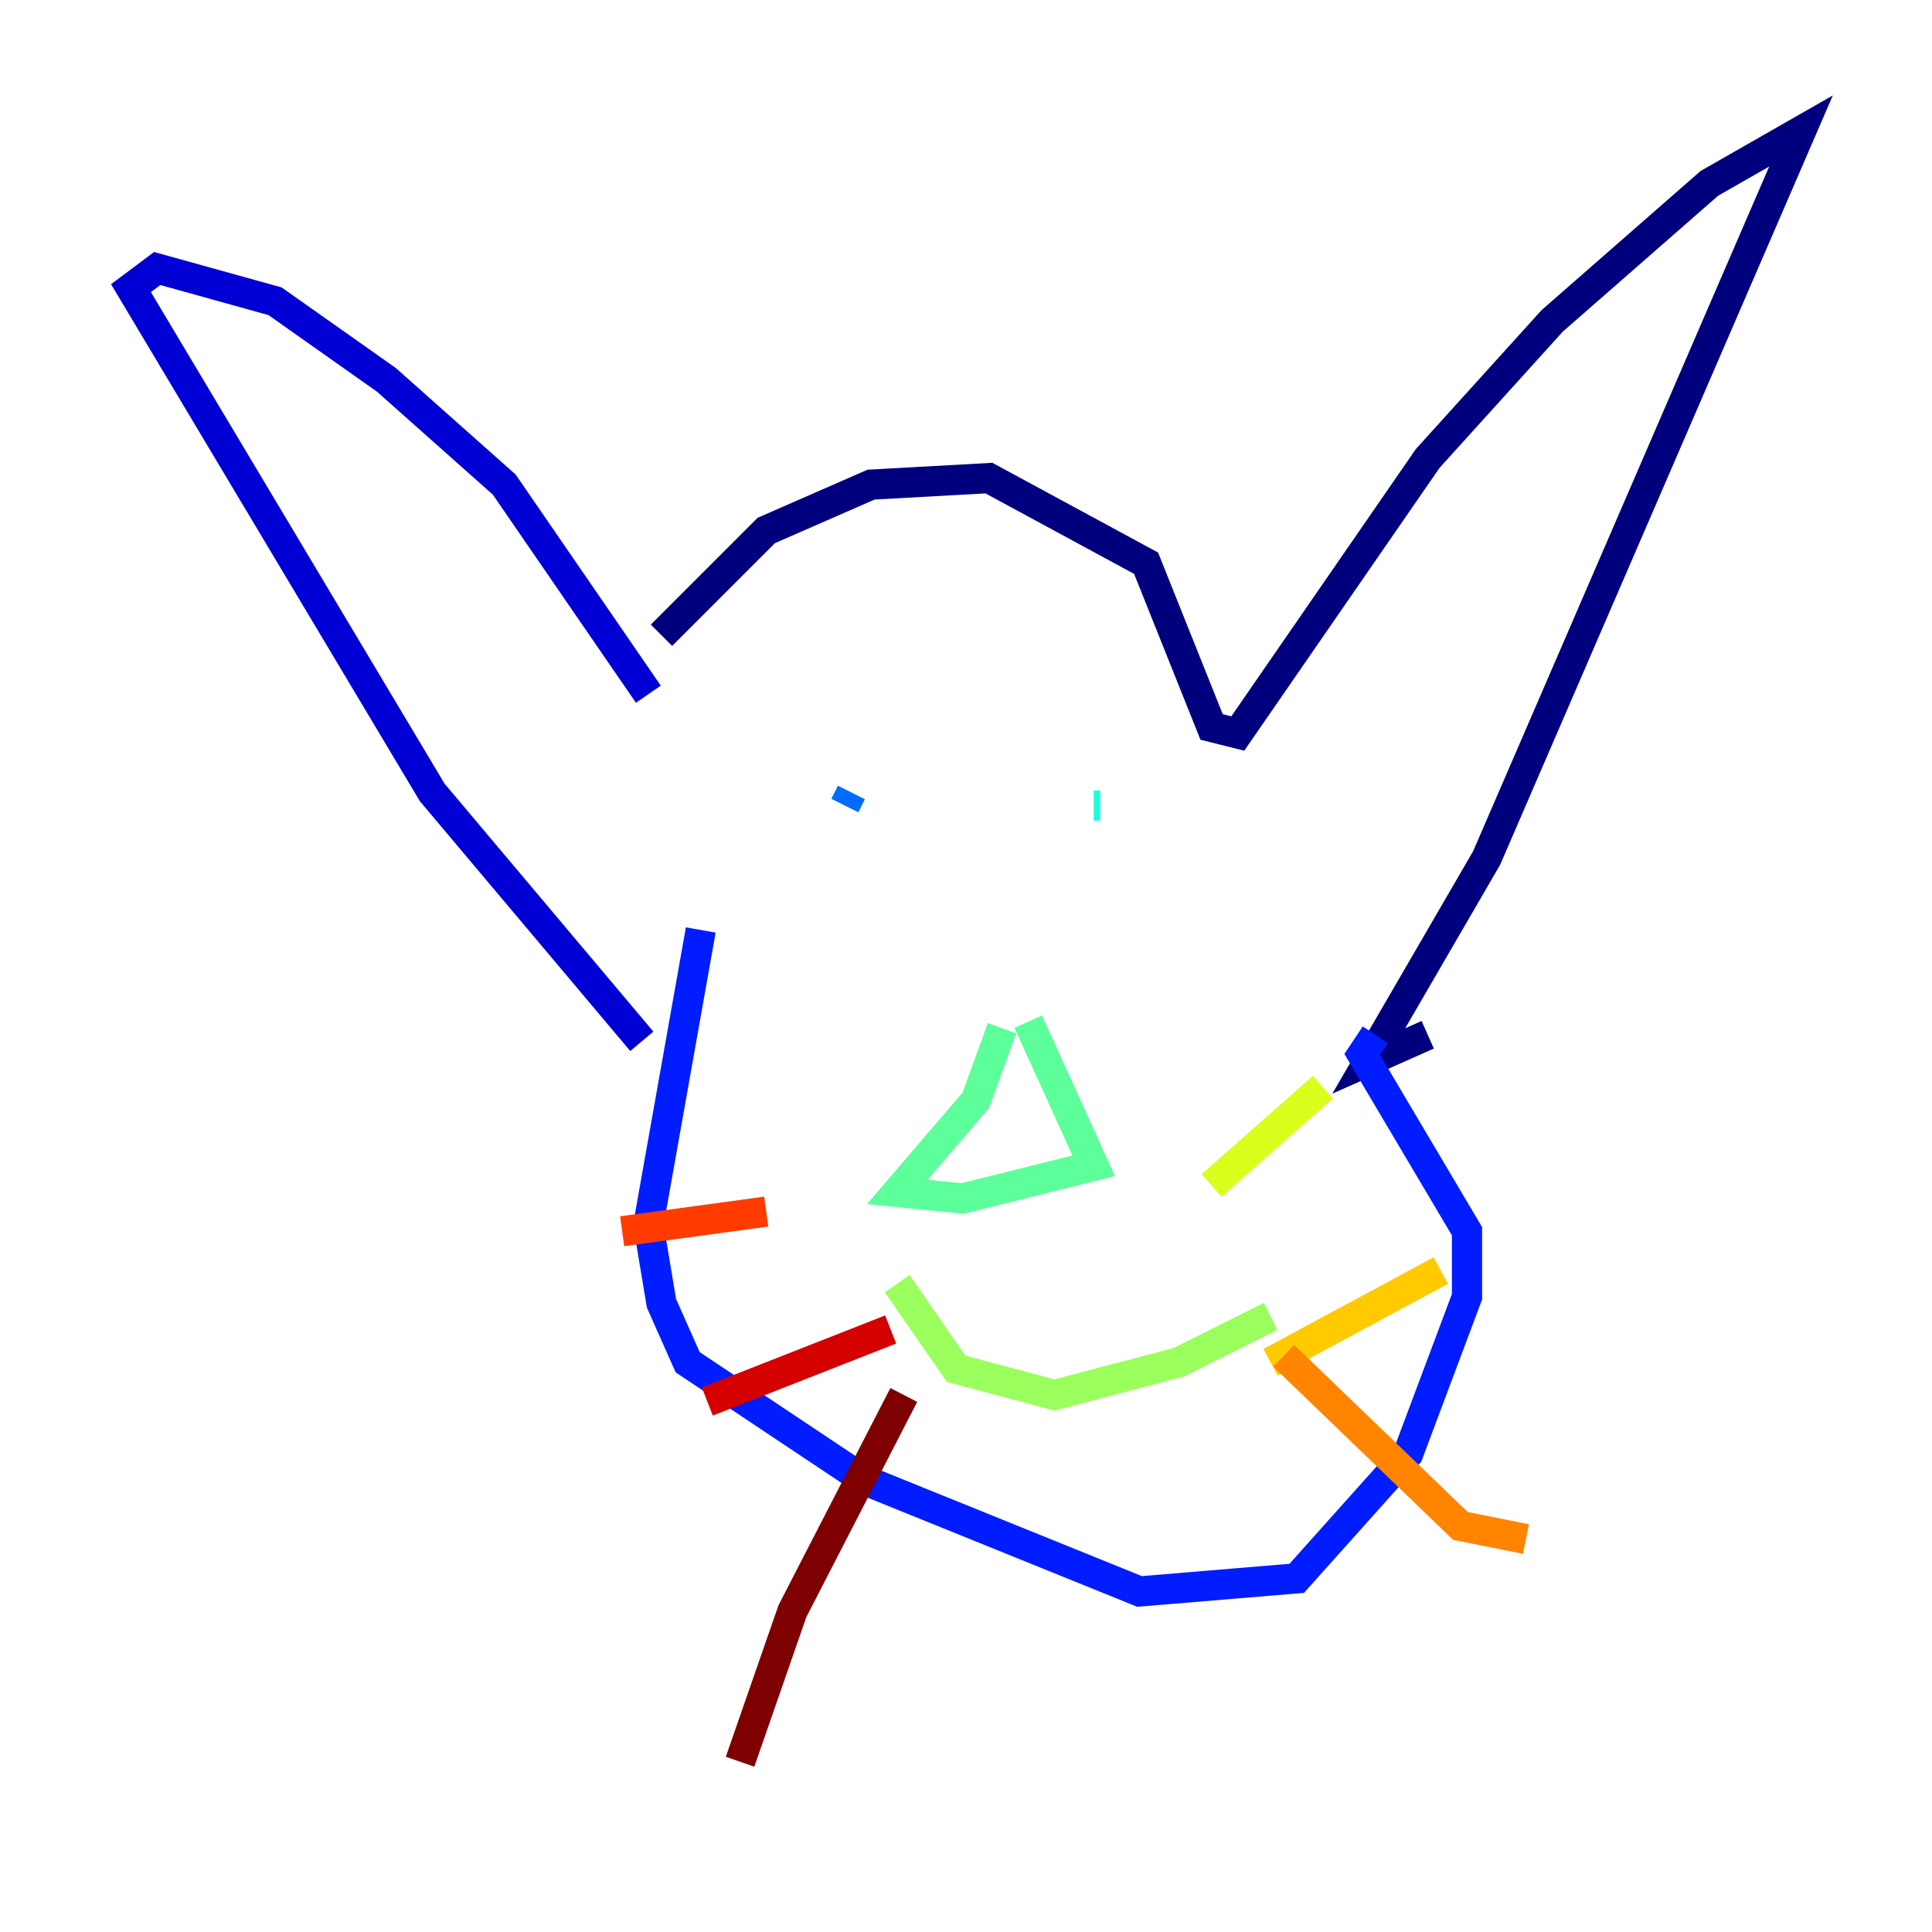 <?xml version="1.0" encoding="utf-8" ?>
<svg baseProfile="tiny" height="128" version="1.2" viewBox="0,0,128,128" width="128" xmlns="http://www.w3.org/2000/svg" xmlns:ev="http://www.w3.org/2001/xml-events" xmlns:xlink="http://www.w3.org/1999/xlink"><defs /><polyline fill="none" points="43.824,42.088 50.766,35.146 57.709,32.108 65.519,31.675 75.932,37.315 80.271,48.163 82.007,48.597 94.59,30.373 102.834,21.261 113.248,12.149 119.322,8.678 98.495,56.841 90.685,70.291 94.59,68.556" stroke="#00007f" stroke-width="2" /><polyline fill="none" points="42.956,45.993 33.41,32.108 25.6,25.166 18.224,19.959 10.414,17.79 8.678,19.091 28.637,52.502 42.522,68.99" stroke="#0000d5" stroke-width="2" /><polyline fill="none" points="91.119,68.556 90.251,69.858 97.193,81.573 97.193,85.912 93.288,96.325 85.912,104.57 75.498,105.437 57.275,98.061 45.559,90.251 43.824,86.346 42.956,81.139 46.427,61.614" stroke="#001cff" stroke-width="2" /><polyline fill="none" points="55.973,53.37 56.407,52.502" stroke="#006cff" stroke-width="2" /><polyline fill="none" points="74.197,54.671 74.197,54.671" stroke="#00b8ff" stroke-width="2" /><polyline fill="none" points="72.895,53.37 72.461,53.37" stroke="#1cffda" stroke-width="2" /><polyline fill="none" points="66.386,68.122 64.651,72.895 59.444,78.969 63.783,79.403 72.461,77.234 68.122,67.688" stroke="#5cff9a" stroke-width="2" /><polyline fill="none" points="59.444,85.044 63.349,90.685 69.858,92.42 78.102,90.251 84.176,87.214" stroke="#9aff5c" stroke-width="2" /><polyline fill="none" points="80.271,78.536 87.647,72.027" stroke="#daff1c" stroke-width="2" /><polyline fill="none" points="84.176,90.251 95.458,84.176" stroke="#ffcb00" stroke-width="2" /><polyline fill="none" points="85.044,89.817 96.759,101.098 101.098,101.966" stroke="#ff8500" stroke-width="2" /><polyline fill="none" points="50.766,80.271 41.22,81.573" stroke="#ff3b00" stroke-width="2" /><polyline fill="none" points="59.01,88.081 46.861,92.854" stroke="#d50000" stroke-width="2" /><polyline fill="none" points="59.878,92.42 52.502,106.739 49.031,116.719" stroke="#7f0000" stroke-width="2" /></svg>